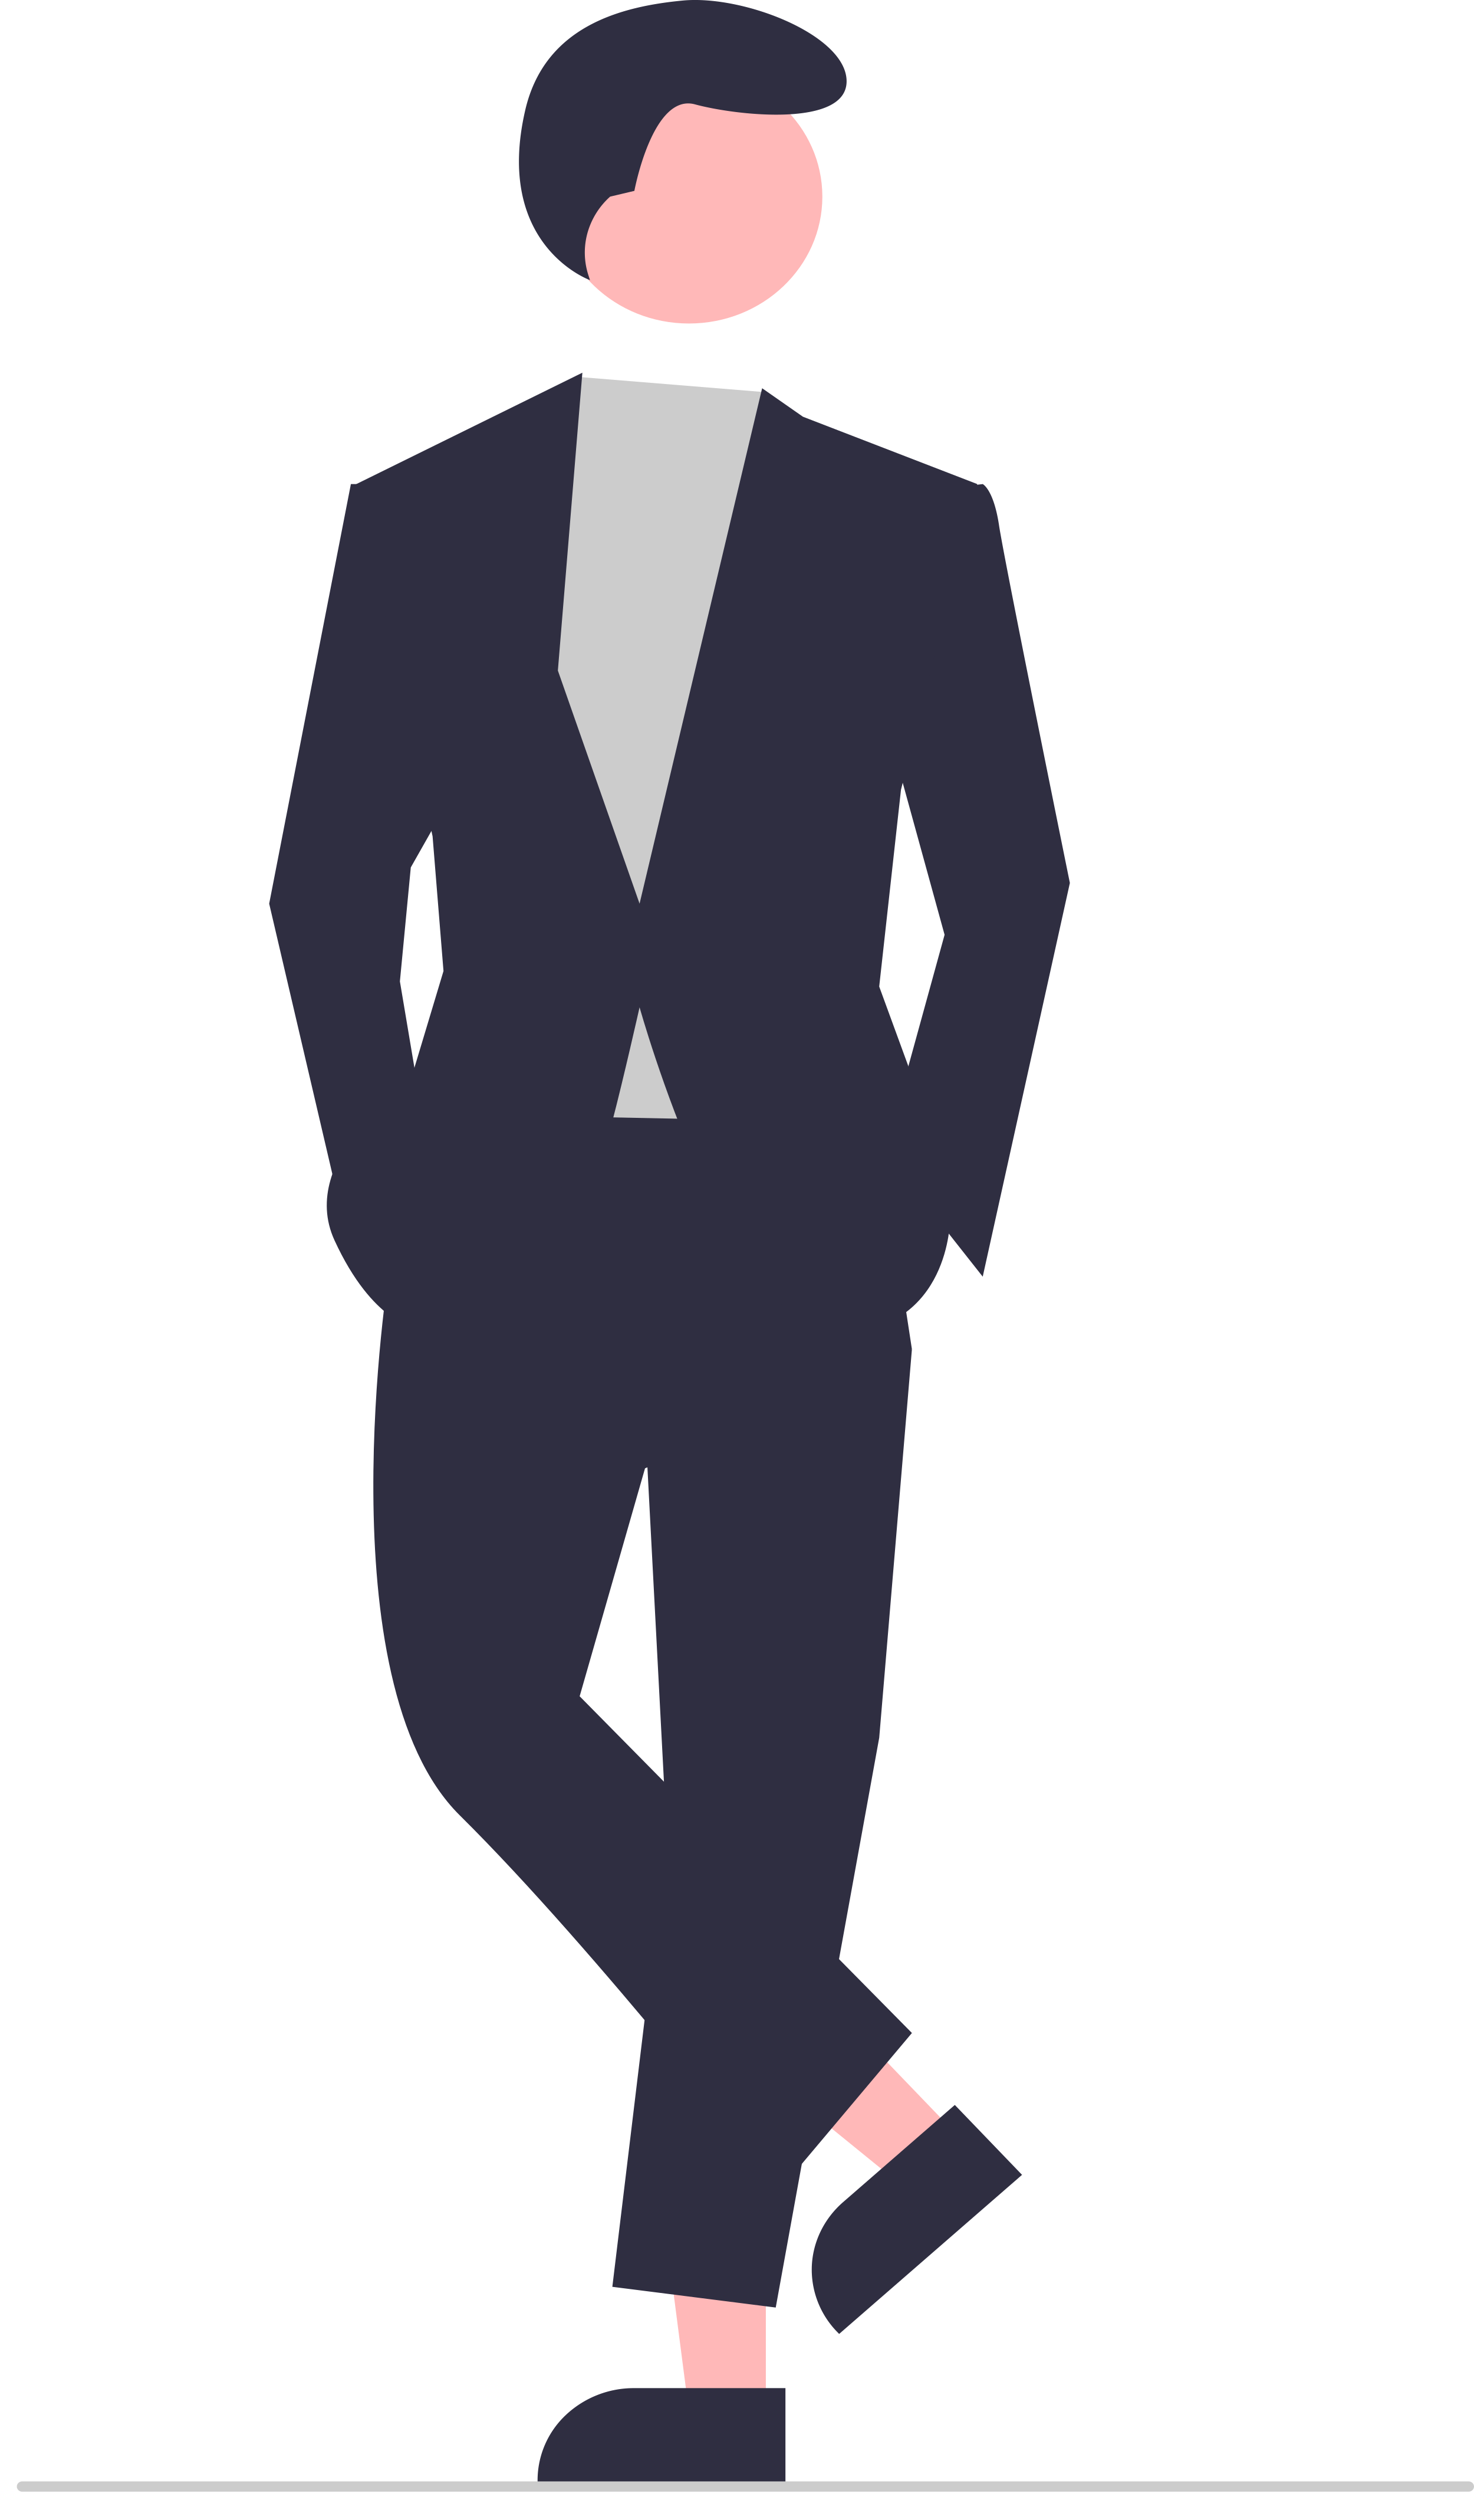 <svg width="82" height="139" fill="none" xmlns="http://www.w3.org/2000/svg"><path d="M42.604 134.113h-4.276l-2.035-15.68h6.312v15.68z" fill="#FFB8B8"/><path d="M43.695 132.786h-8.422a5.515 5.515 0 0 0-3.795 1.494 4.98 4.98 0 0 0-1.572 3.608v.166h13.789v-5.268z" fill="#2F2E41"/><path d="m53.255 118.719-3.156 2.744-12.634-10.266 4.658-4.049 11.132 11.571z" fill="#FFB8B8"/><path d="m53.118 117.04-6.215 5.403c-1.05.913-1.676 2.186-1.74 3.537a4.957 4.957 0 0 0 1.401 3.671l.118.122 10.175-8.846-3.74-3.887zM35.883 79.05l1.212 23.043-3.03 25.06 9.09 1.152 5.757-31.684 1.819-21.603-14.848 4.033z" fill="#2F2E41"/><path d="M21.641 70.698s-3.636 22.755 3.94 30.244c7.575 7.489 17.877 20.739 17.877 20.739l7.273-8.641-18.484-18.723 3.636-12.673 14.847-6.625-2.424-15.842-21.816-.288-4.849 11.81z" fill="#2F2E41"/><path d="M38.327 17.988c-4.099 0-7.421-3.159-7.421-7.055s3.322-7.054 7.42-7.054c4.1 0 7.422 3.158 7.422 7.054 0 3.896-3.323 7.055-7.421 7.055z" fill="#FFB8B8"/><path d="m32.172 20.959-1.137 1.637-3.03 8.065 2.424 31.395 14.241.289 1.818-36.005-3.808-4.525-10.508-.857z" fill="#CCC"/><path d="m52.245 27.204 2.425-.288s.606.288.909 2.305c.303 2.016 3.939 19.874 3.939 19.874L54.67 70.986l-5.455-6.913 3.333-12.097-3.333-12.098 3.03-12.674zM21.338 26.916H19.52l-4.545 23.331 4.242 18.147 4.242-6.625-1.212-7.201.606-6.337 2.121-3.745-3.636-17.57zM33.942 10.933l1.349-.32s1.012-5.452 3.373-4.81c2.361.64 8.433 1.282 8.433-1.283S41.363-.29 37.99.03c-3.373.321-7.68 1.385-8.77 6.093-1.746 7.547 3.602 9.453 3.602 9.453l-.089-.274a4.076 4.076 0 0 1-.051-2.349 4.242 4.242 0 0 1 1.26-2.02z" fill="#2F2E41"/><path d="m54.367 26.916-9.697-3.744-2.272-1.585-6.818 28.66-4.545-12.962 1.363-16.562-12.575 6.193 4.242 19.586.607 7.49-1.819 6.048s-6.363 4.32-4.242 8.93c2.121 4.608 4.546 4.896 4.546 4.896s10.302-9.217 10.908-11.522c.606-2.304 1.515-6.336 1.515-6.336S40.73 74.442 46.79 74.154c6.06-.288 6.06-6.337 6.06-6.337l-1.514-6.337-2.425-6.625 1.212-10.945 4.243-16.994z" fill="#2F2E41"/><path d="M1.236 138.543H81.7c.08 0 .156-.03.212-.084a.277.277 0 0 0 0-.403.307.307 0 0 0-.212-.084H1.236c-.08 0-.156.03-.212.084a.277.277 0 0 0 0 .403.307.307 0 0 0 .212.084z" fill="#CCC"/></svg>